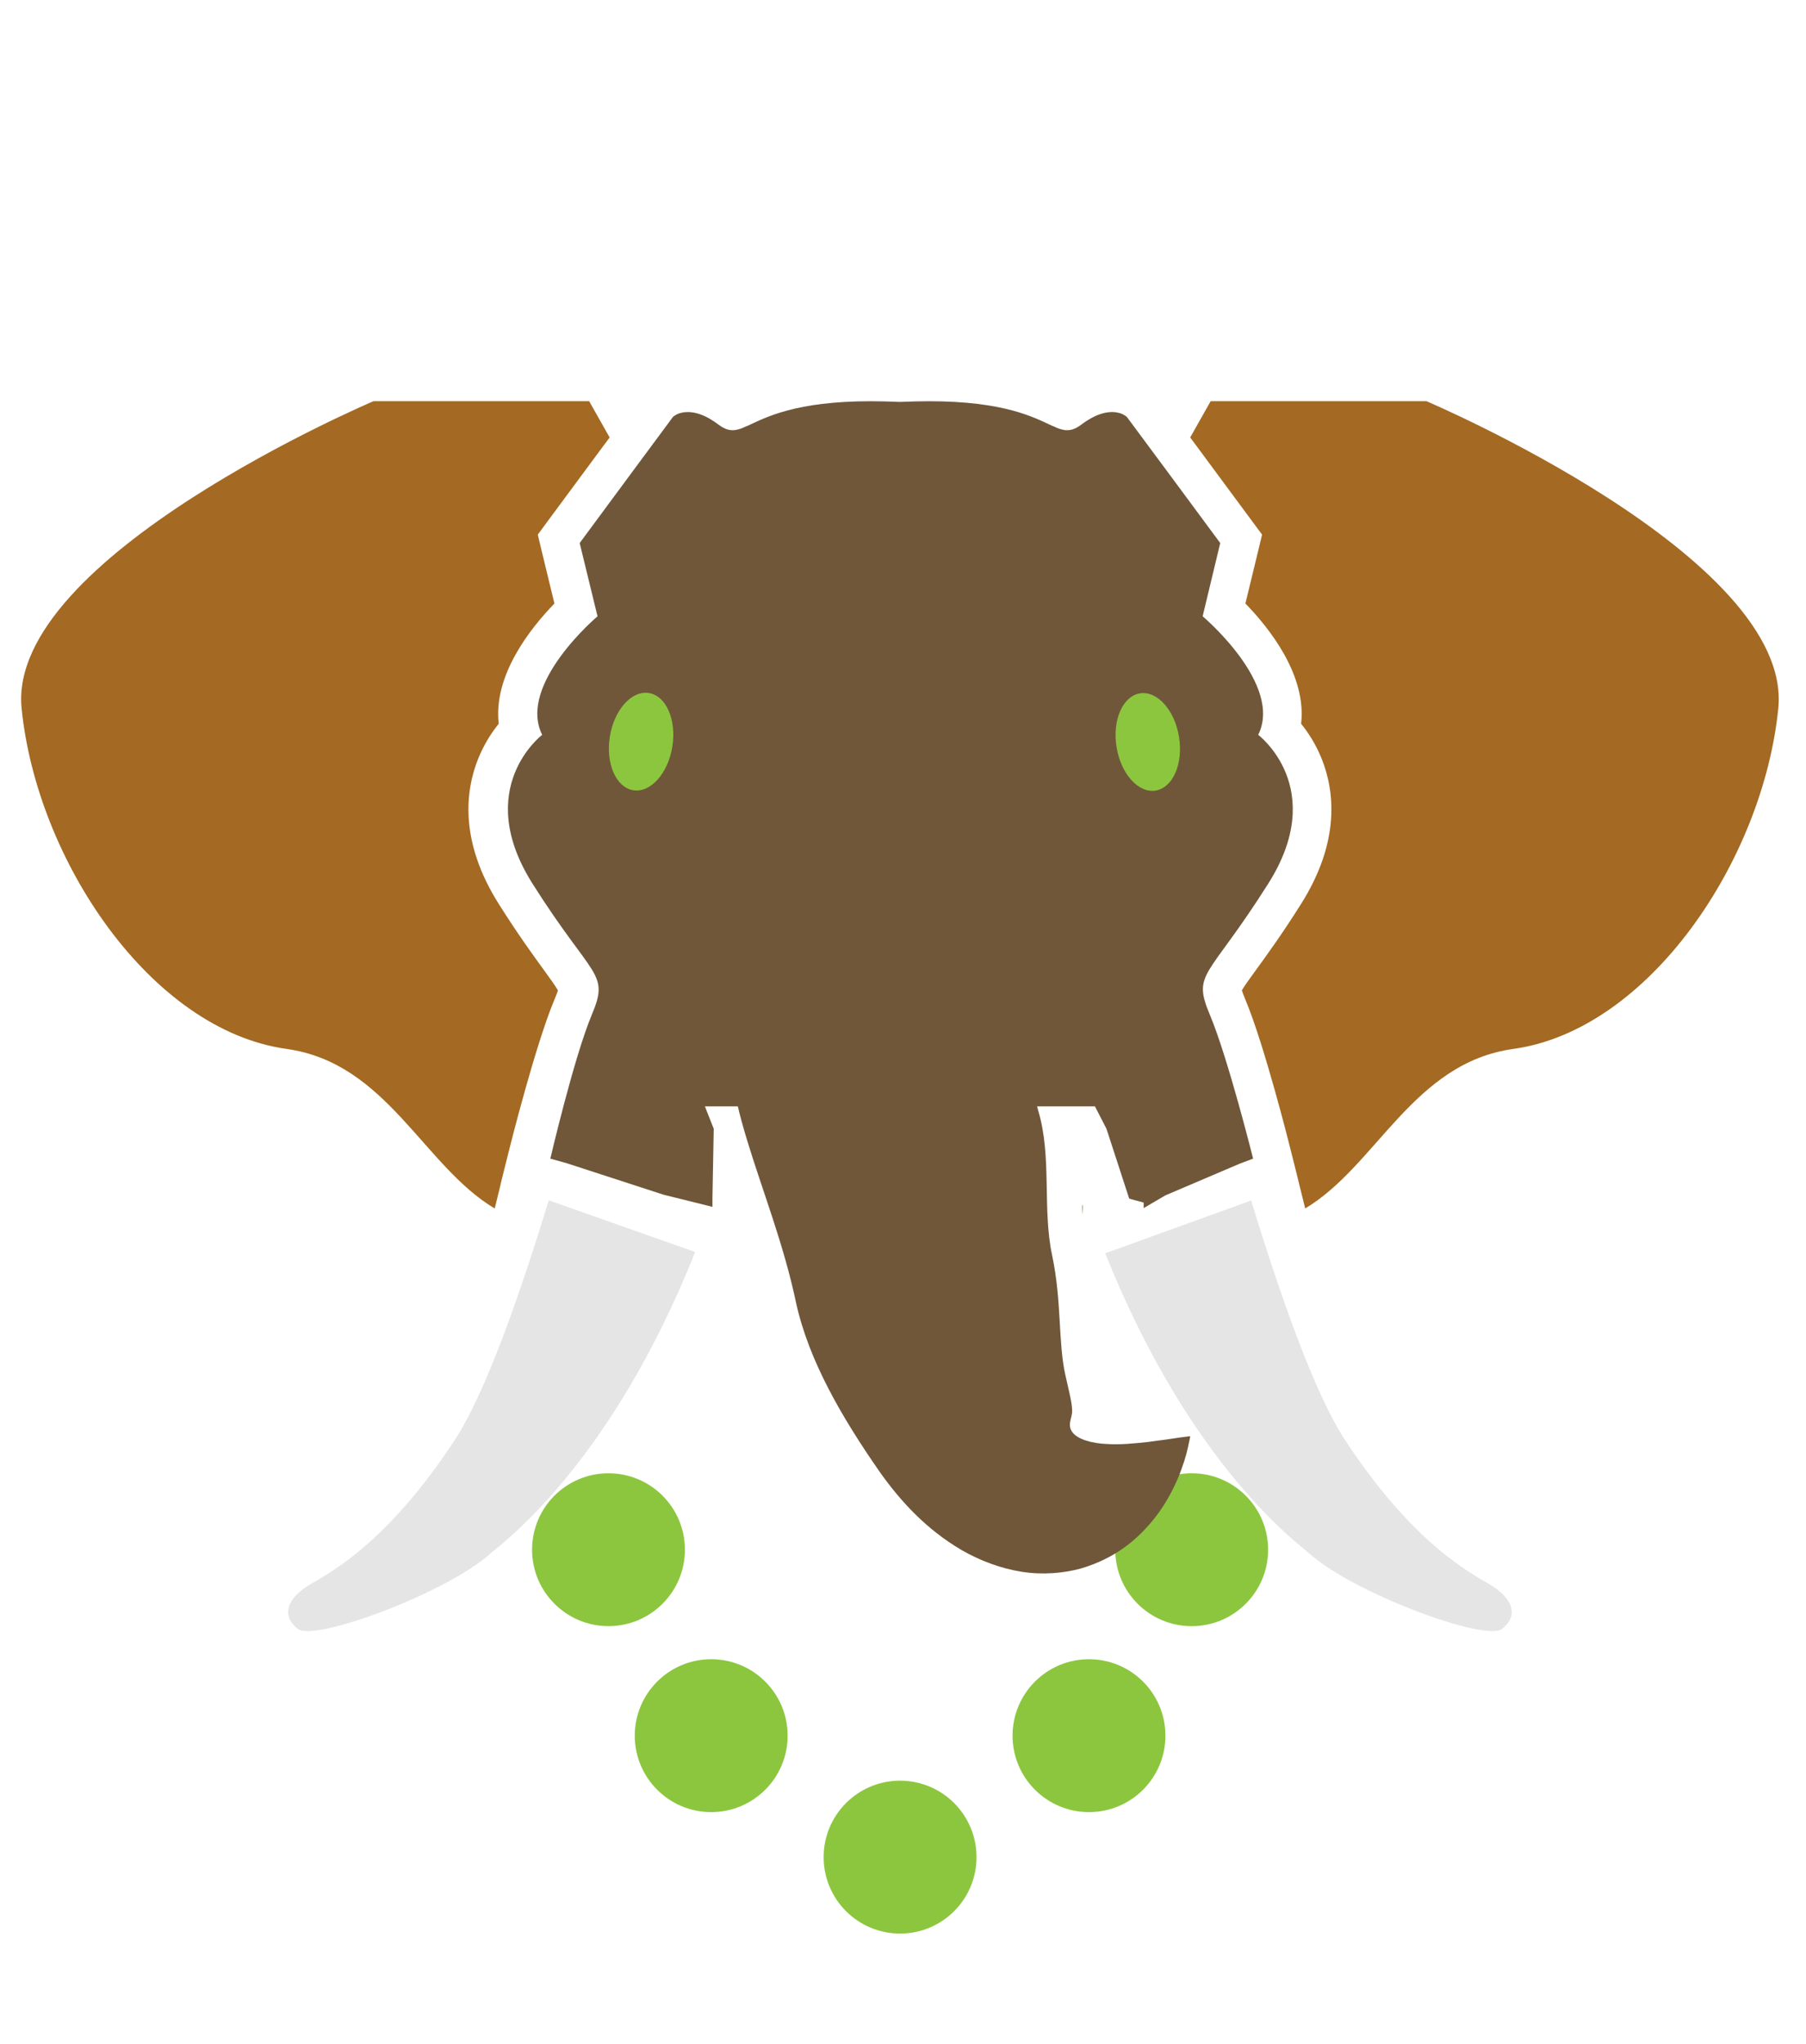 <?xml version="1.0" encoding="utf-8"?>
<!-- Generator: Adobe Illustrator 16.0.0, SVG Export Plug-In . SVG Version: 6.00 Build 0)  -->
<!DOCTYPE svg PUBLIC "-//W3C//DTD SVG 1.1//EN" "http://www.w3.org/Graphics/SVG/1.1/DTD/svg11.dtd">
<svg version="1.1" id="Calque_1" xmlns="http://www.w3.org/2000/svg" xmlns:xlink="http://www.w3.org/1999/xlink" x="0px" y="0px"
	 width="96.326px" height="109px" viewBox="0 0 96.326 109" enable-background="new 0 0 96.326 109" xml:space="preserve">
<g>
	<path fill="#A46922" d="M94.848,37.775c-0.807,8.07-6.873,17.152-14.131,18.162c-5.35,0.743-7.293,6.232-11.102,8.507l-0.334-1.347
		h0.002l-0.188-0.76l-0.264-1.047c-0.055-0.227-1.393-5.564-2.4-7.966c-0.113-0.269-0.164-0.423-0.195-0.51
		c0.133-0.234,0.475-0.704,0.781-1.123c0.57-0.788,1.355-1.862,2.367-3.469c2.135-3.372,1.783-6.076,1.113-7.751
		c-0.309-0.775-0.719-1.402-1.1-1.875c0.299-2.596-1.695-5.1-2.971-6.412l0.664-2.738l0.225-0.936l-0.574-0.775l-2.711-3.666
		l-0.549-0.74l1.092-1.935H76.08C76.08,21.396,95.652,29.703,94.848,37.775z"/>
	<path fill="#A46922" d="M29.254,27.736l-0.57,0.775l0.223,0.936l0.664,2.738c-1.275,1.313-3.27,3.816-2.971,6.412
		c-0.383,0.473-0.791,1.1-1.1,1.875c-0.67,1.675-1.021,4.379,1.113,7.751c1.014,1.606,1.797,2.681,2.369,3.469
		c0.305,0.419,0.646,0.889,0.777,1.123c-0.027,0.087-0.08,0.241-0.193,0.506c-1.008,2.405-2.346,7.743-2.402,7.97L26.986,62
		l-0.006,0.023l-0.271,1.088l0.004,0.002l-0.326,1.334c-3.813-2.271-5.754-7.767-11.104-8.51
		c-7.26-1.01-13.324-10.092-14.131-18.162c-0.807-8.072,18.768-16.38,18.768-16.38h11.504l1.092,1.935l-0.551,0.74L29.254,27.736z"
		/>
	<path fill="#70573A" d="M57.744,64.336c0,0.144-0.01,0.289-0.027,0.43v-0.541L57.744,64.336z"/>
	<g>
		<g>
			<circle fill="#8CC63F" cx="32.455" cy="82.643" r="4.076"/>
			<circle fill="#8CC63F" cx="63.56" cy="82.643" r="4.077"/>
		</g>
		<g>
			<circle fill="#8CC63F" cx="37.933" cy="92.56" r="4.077"/>
			<circle fill="#8CC63F" cx="58.083" cy="92.56" r="4.077"/>
		</g>
		<circle fill="#8CC63F" cx="48.007" cy="99.037" r="4.077"/>
	</g>
	<path fill="#70573A" d="M67.641,47.127c-3.227,5.111-4.07,4.705-3.109,6.995c0.961,2.282,2.305,7.667,2.305,7.667l-0.693,0.258
		l-3.985,1.699L61,64.425v-0.294l-0.771-0.208l-1.214-3.728L58.4,59H37.596l0.472,1.195L38,63.861v0.27v0.228l-2.614-0.649
		L30.25,62.04l-0.897-0.251c0,0,1.255-5.385,2.208-7.667c0.967-2.29,0.072-1.884-3.157-6.995c-3.229-5.109,0.514-7.939,0.514-7.939
		c-1.342-2.695,2.952-6.322,2.952-6.322l-0.952-3.906l2.707-3.663l2.264-3.058c0,0,0.012-0.016,0.051-0.045
		c0.016-0.015,0.037-0.021,0.059-0.036c0.053-0.036,0.119-0.075,0.199-0.104c0.045-0.014,0.088-0.029,0.133-0.036
		c0.104-0.03,0.221-0.044,0.348-0.044c0.303,0,0.68,0.08,1.146,0.339c0.072,0.044,0.154,0.097,0.236,0.148
		c0.08,0.051,0.162,0.11,0.25,0.177c0.289,0.214,0.523,0.303,0.754,0.303c0.066,0,0.125,0,0.191-0.016
		c0.029-0.006,0.059-0.014,0.096-0.021c0.125-0.029,0.266-0.081,0.414-0.154c0.035-0.016,0.072-0.029,0.117-0.046
		c0.961-0.442,2.541-1.307,6.566-1.307c0.48,0,0.998,0.015,1.549,0.037c0.549-0.022,1.066-0.037,1.545-0.037
		c4.025,0,5.613,0.864,6.566,1.307c0.043,0.017,0.082,0.03,0.119,0.046c0.146,0.073,0.287,0.125,0.414,0.154
		c0.035,0.008,0.064,0.016,0.096,0.021c0.064,0.016,0.125,0.016,0.191,0.016c0.236,0,0.467-0.089,0.754-0.303
		c0.088-0.066,0.168-0.126,0.25-0.177c0.09-0.052,0.162-0.104,0.244-0.148c0.457-0.259,0.84-0.339,1.139-0.339
		c0.131,0,0.242,0.014,0.346,0.044c0.053,0.007,0.096,0.022,0.133,0.036c0.082,0.029,0.148,0.068,0.199,0.104
		c0.023,0.015,0.045,0.021,0.059,0.036c0.039,0.029,0.053,0.045,0.053,0.045l2.268,3.058l2.709,3.663l-0.938,3.906
		c0,0,4.305,3.627,2.963,6.322C67.109,39.188,70.877,42.018,67.641,47.127z"/>
	<g>
		
			<ellipse transform="matrix(0.987 0.159 -0.159 0.987 6.732 -4.938)" fill="#8CC63F" cx="34.197" cy="39.565" rx="1.688" ry="2.626"/>
		
			<ellipse transform="matrix(-0.987 0.159 -0.159 -0.987 127.911 68.888)" fill="#8CC63F" cx="61.197" cy="39.565" rx="1.688" ry="2.626"/>
	</g>
	<path fill="#70573A" d="M47.381,45.461c0,0,0.535,0.717,1.256,1.941c0.723,1.223,5.258,1.564,6.131,3.602
		c0.883,2.039-0.107,5.781,0.613,8.244c0.732,2.461,0.207,5.24,0.738,7.707c0.518,2.453,0.311,4.632,0.705,6.379
		c0.193,0.865,0.369,1.521,0.359,1.926c0.002,0.381-0.281,0.705,0.016,1.121c0.291,0.383,1.049,0.59,1.809,0.623
		c0.773,0.055,1.553-0.037,2.227-0.107c0.332-0.047,0.639-0.09,0.918-0.122c0.281-0.042,0.516-0.077,0.709-0.106
		c0.406-0.054,0.621-0.081,0.621-0.081s-0.033,0.218-0.125,0.614c-0.088,0.402-0.254,0.969-0.545,1.664
		c-0.305,0.695-0.729,1.523-1.48,2.398c-0.75,0.859-1.84,1.835-3.682,2.381c-0.922,0.248-2.021,0.354-3.158,0.174
		c-1.129-0.178-2.238-0.6-3.199-1.154c-1.922-1.129-3.258-2.619-4.318-4.094c-2.08-2.98-3.842-6.018-4.518-9.104
		c-1.299-6.183-4.592-11.572-3.203-16.003c0.68-2.216,6.172-4.777,6.873-6.037C46.818,46.164,47.381,45.461,47.381,45.461z"/>
	<path fill="#E5E5E5" d="M37.076,66.766C32.531,78.205,26.674,82.379,26.178,82.83c-2.293,2.089-9.385,4.742-10.293,4.035
		c-0.908-0.705-0.594-1.658,0.742-2.422c1.498-0.857,4.27-2.557,7.6-7.604c1.67-2.53,3.508-7.816,5.043-12.828l4.656,1.644
		L37.076,66.766z"/>
	<path fill="#E5E5E5" d="M80.113,86.865c-0.908,0.707-8.002-1.946-10.293-4.035c-0.494-0.448-6.326-4.605-10.869-15.992l3.176-1.152
		l4.605-1.664c1.533,5.01,3.369,10.291,5.037,12.818c3.332,5.047,6.105,6.746,7.602,7.604C80.709,85.207,81.021,86.16,80.113,86.865
		z"/>
</g>
</svg>
